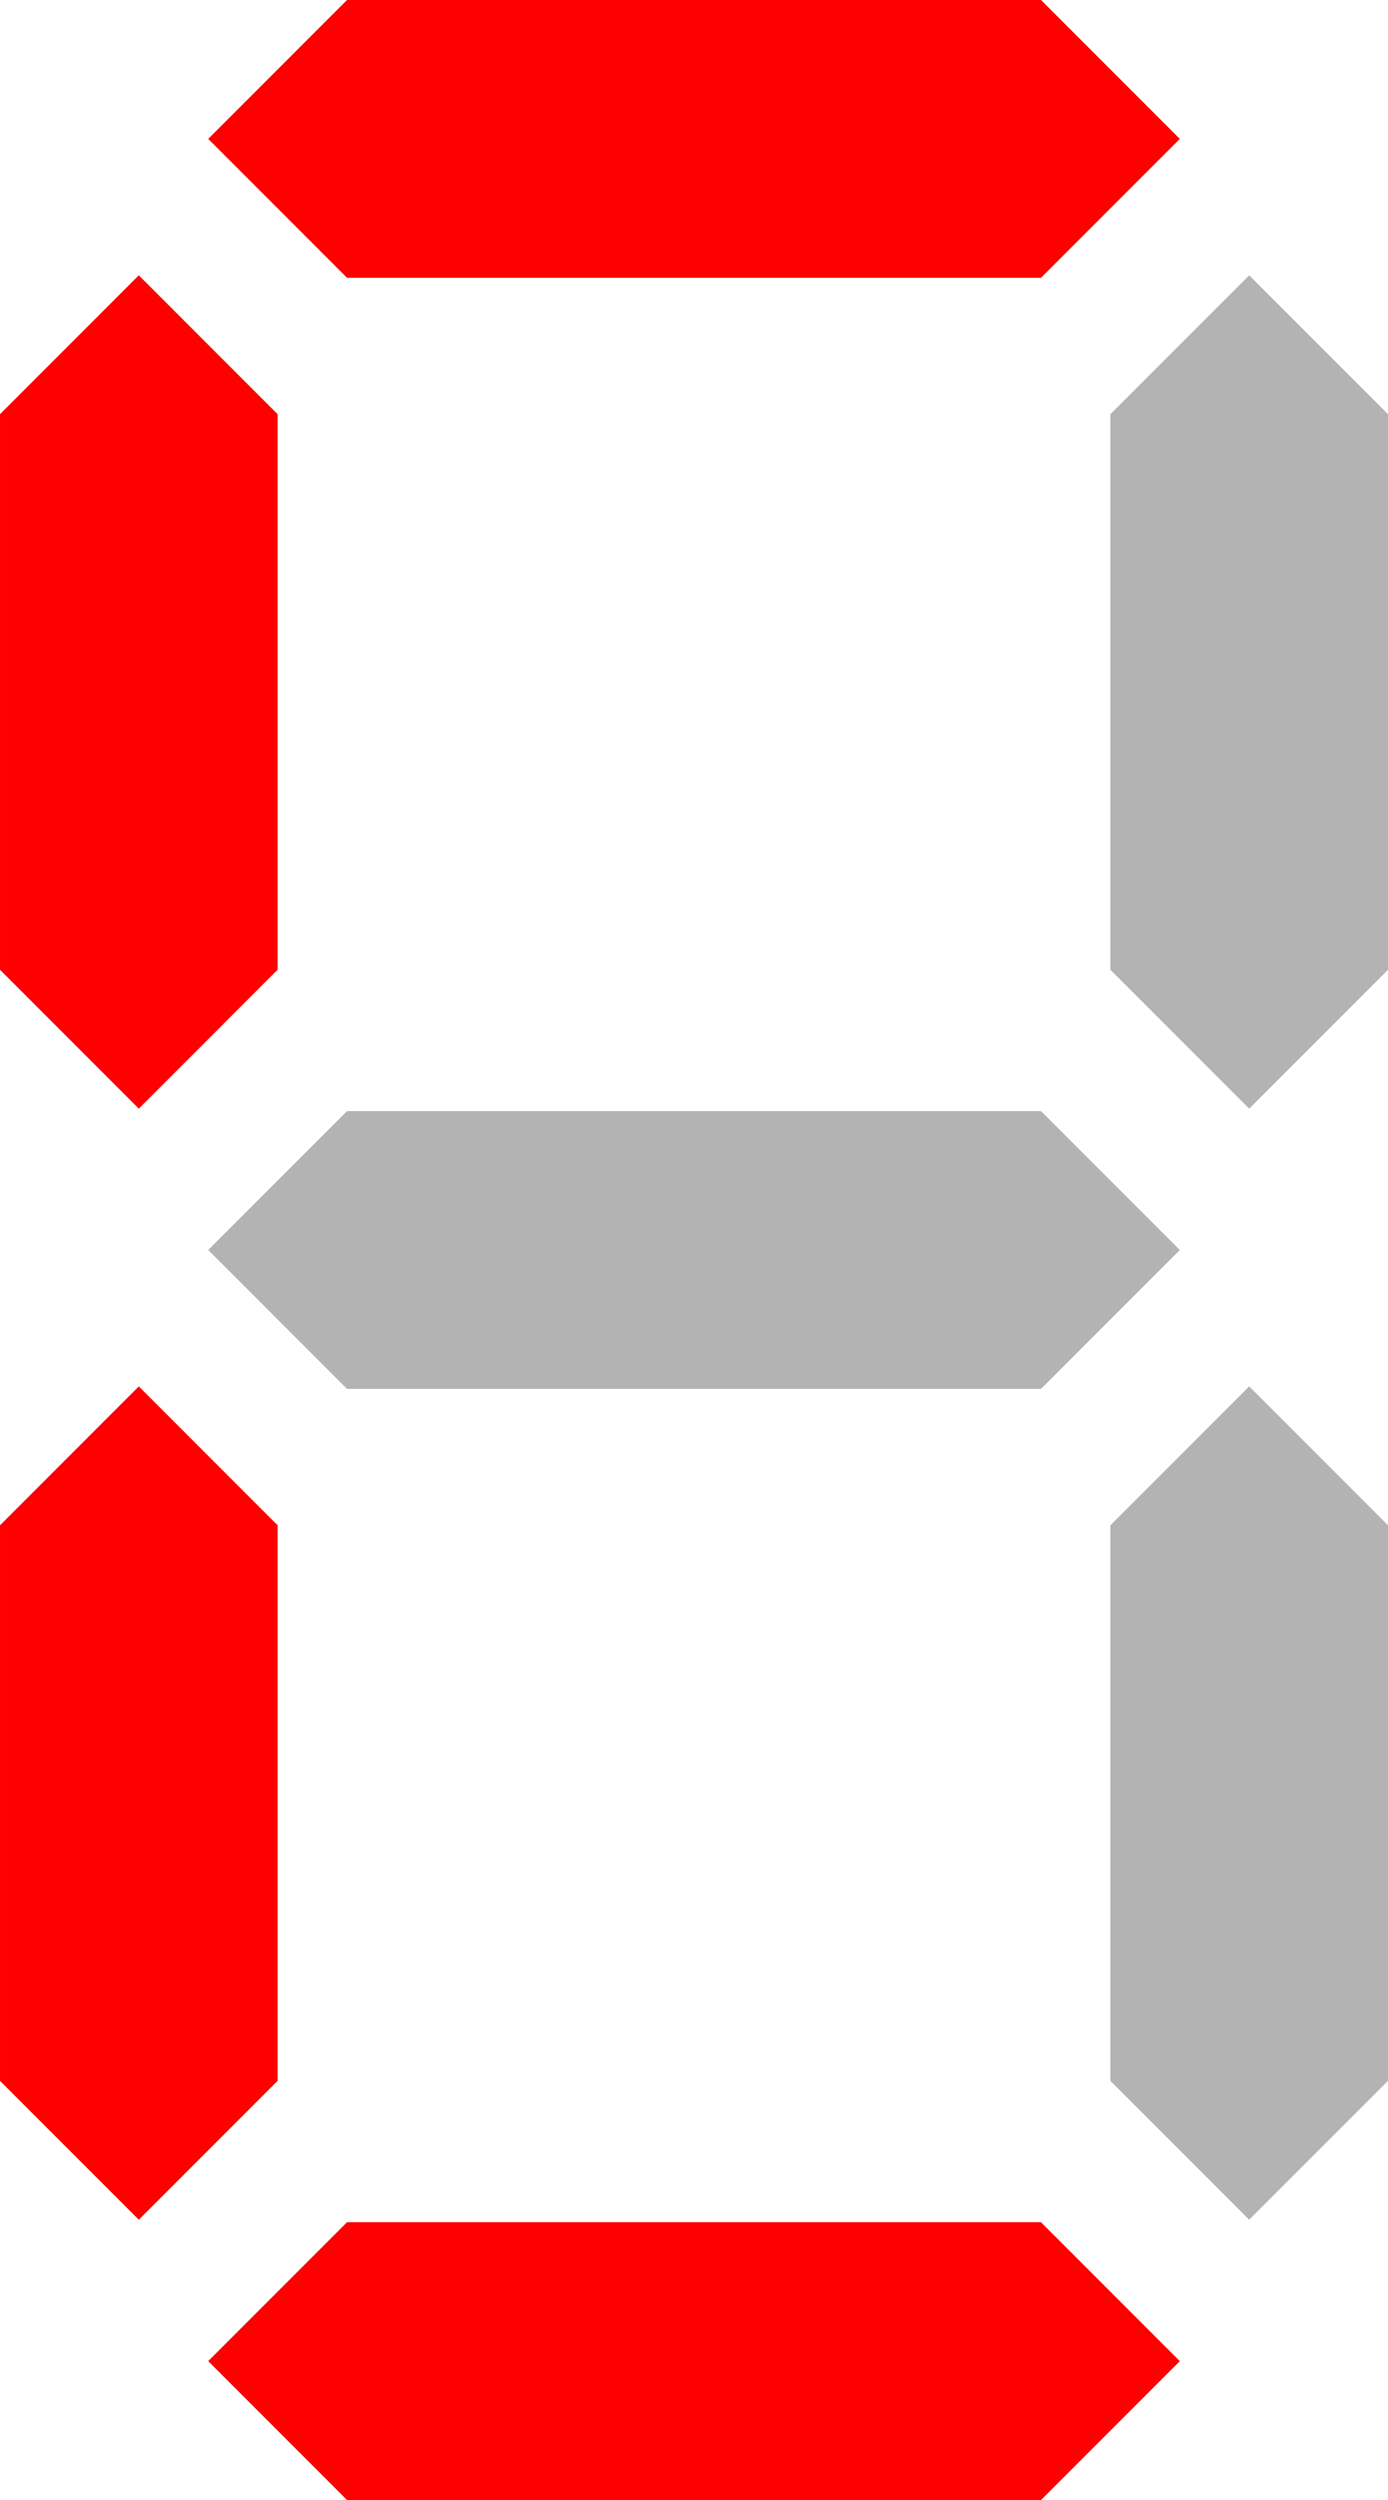 <?xml version="1.0" encoding="UTF-8" standalone="no"?>
<!-- Created with Inkscape (http://www.inkscape.org/) -->

<svg
   width="13.49mm"
   height="24.282mm"
   id="svg5234"
   version="1.1"
   viewBox="0 0 47.798 86.037"
   xmlns="http://www.w3.org/2000/svg"
   xmlns:svg="http://www.w3.org/2000/svg"
   xmlns:rdf="http://www.w3.org/1999/02/22-rdf-syntax-ns#"
   xmlns:cc="http://creativecommons.org/ns#"
   xmlns:dc="http://purl.org/dc/elements/1.1/">
  <defs
     id="defs5236" />
  <g
     id="layer1"
     transform="translate(-346.356,-259.401)">
    <path
       style="fill:#ff0000;fill-opacity:1;stroke:none"
       d="m 358.306,259.401 -4.78,4.78 4.78,4.78 h 23.899 l 4.78,-4.78 -4.78,-4.78 z"
       id="path4891-7" />
    <path
       id="path5013-7"
       d="m 358.306,297.64 -4.78,4.78 4.78,4.78 h 23.899 l 4.78,-4.78 -4.78,-4.78 z"
       style="fill:#b3b3b3;fill-opacity:1;stroke:none" />
    <path
       style="fill:#ff0000;fill-opacity:1;stroke:none"
       d="m 358.306,335.879 -4.78,4.78 4.78,4.78 h 23.899 l 4.78,-4.78 -4.78,-4.78 z"
       id="path5015-3" />
    <path
       id="path5017-9"
       d="m 394.154,273.656 -4.78,-4.78 -4.78,4.78 v 19.119 l 4.78,4.78 4.78,-4.78 z"
       style="fill:#b3b3b3;fill-opacity:1;stroke:none" />
    <path
       style="fill:#b3b3b3;fill-opacity:1;stroke:none"
       d="m 394.154,311.894 -4.78,-4.78 -4.78,4.78 v 19.119 l 4.78,4.78 4.78,-4.78 z"
       id="path5019-1" />
    <path
       style="fill:#ff0000;fill-opacity:1;stroke:none"
       d="m 355.916,273.656 -4.78,-4.78 -4.78,4.78 v 19.119 l 4.78,4.78 4.78,-4.78 z"
       id="path5021-7" />
    <path
       id="path5023-8"
       d="m 355.916,311.894 -4.78,-4.78 -4.78,4.78 v 19.119 l 4.78,4.78 4.78,-4.78 z"
       style="fill:#ff0000;fill-opacity:1;stroke:none" />
  </g>
</svg>
